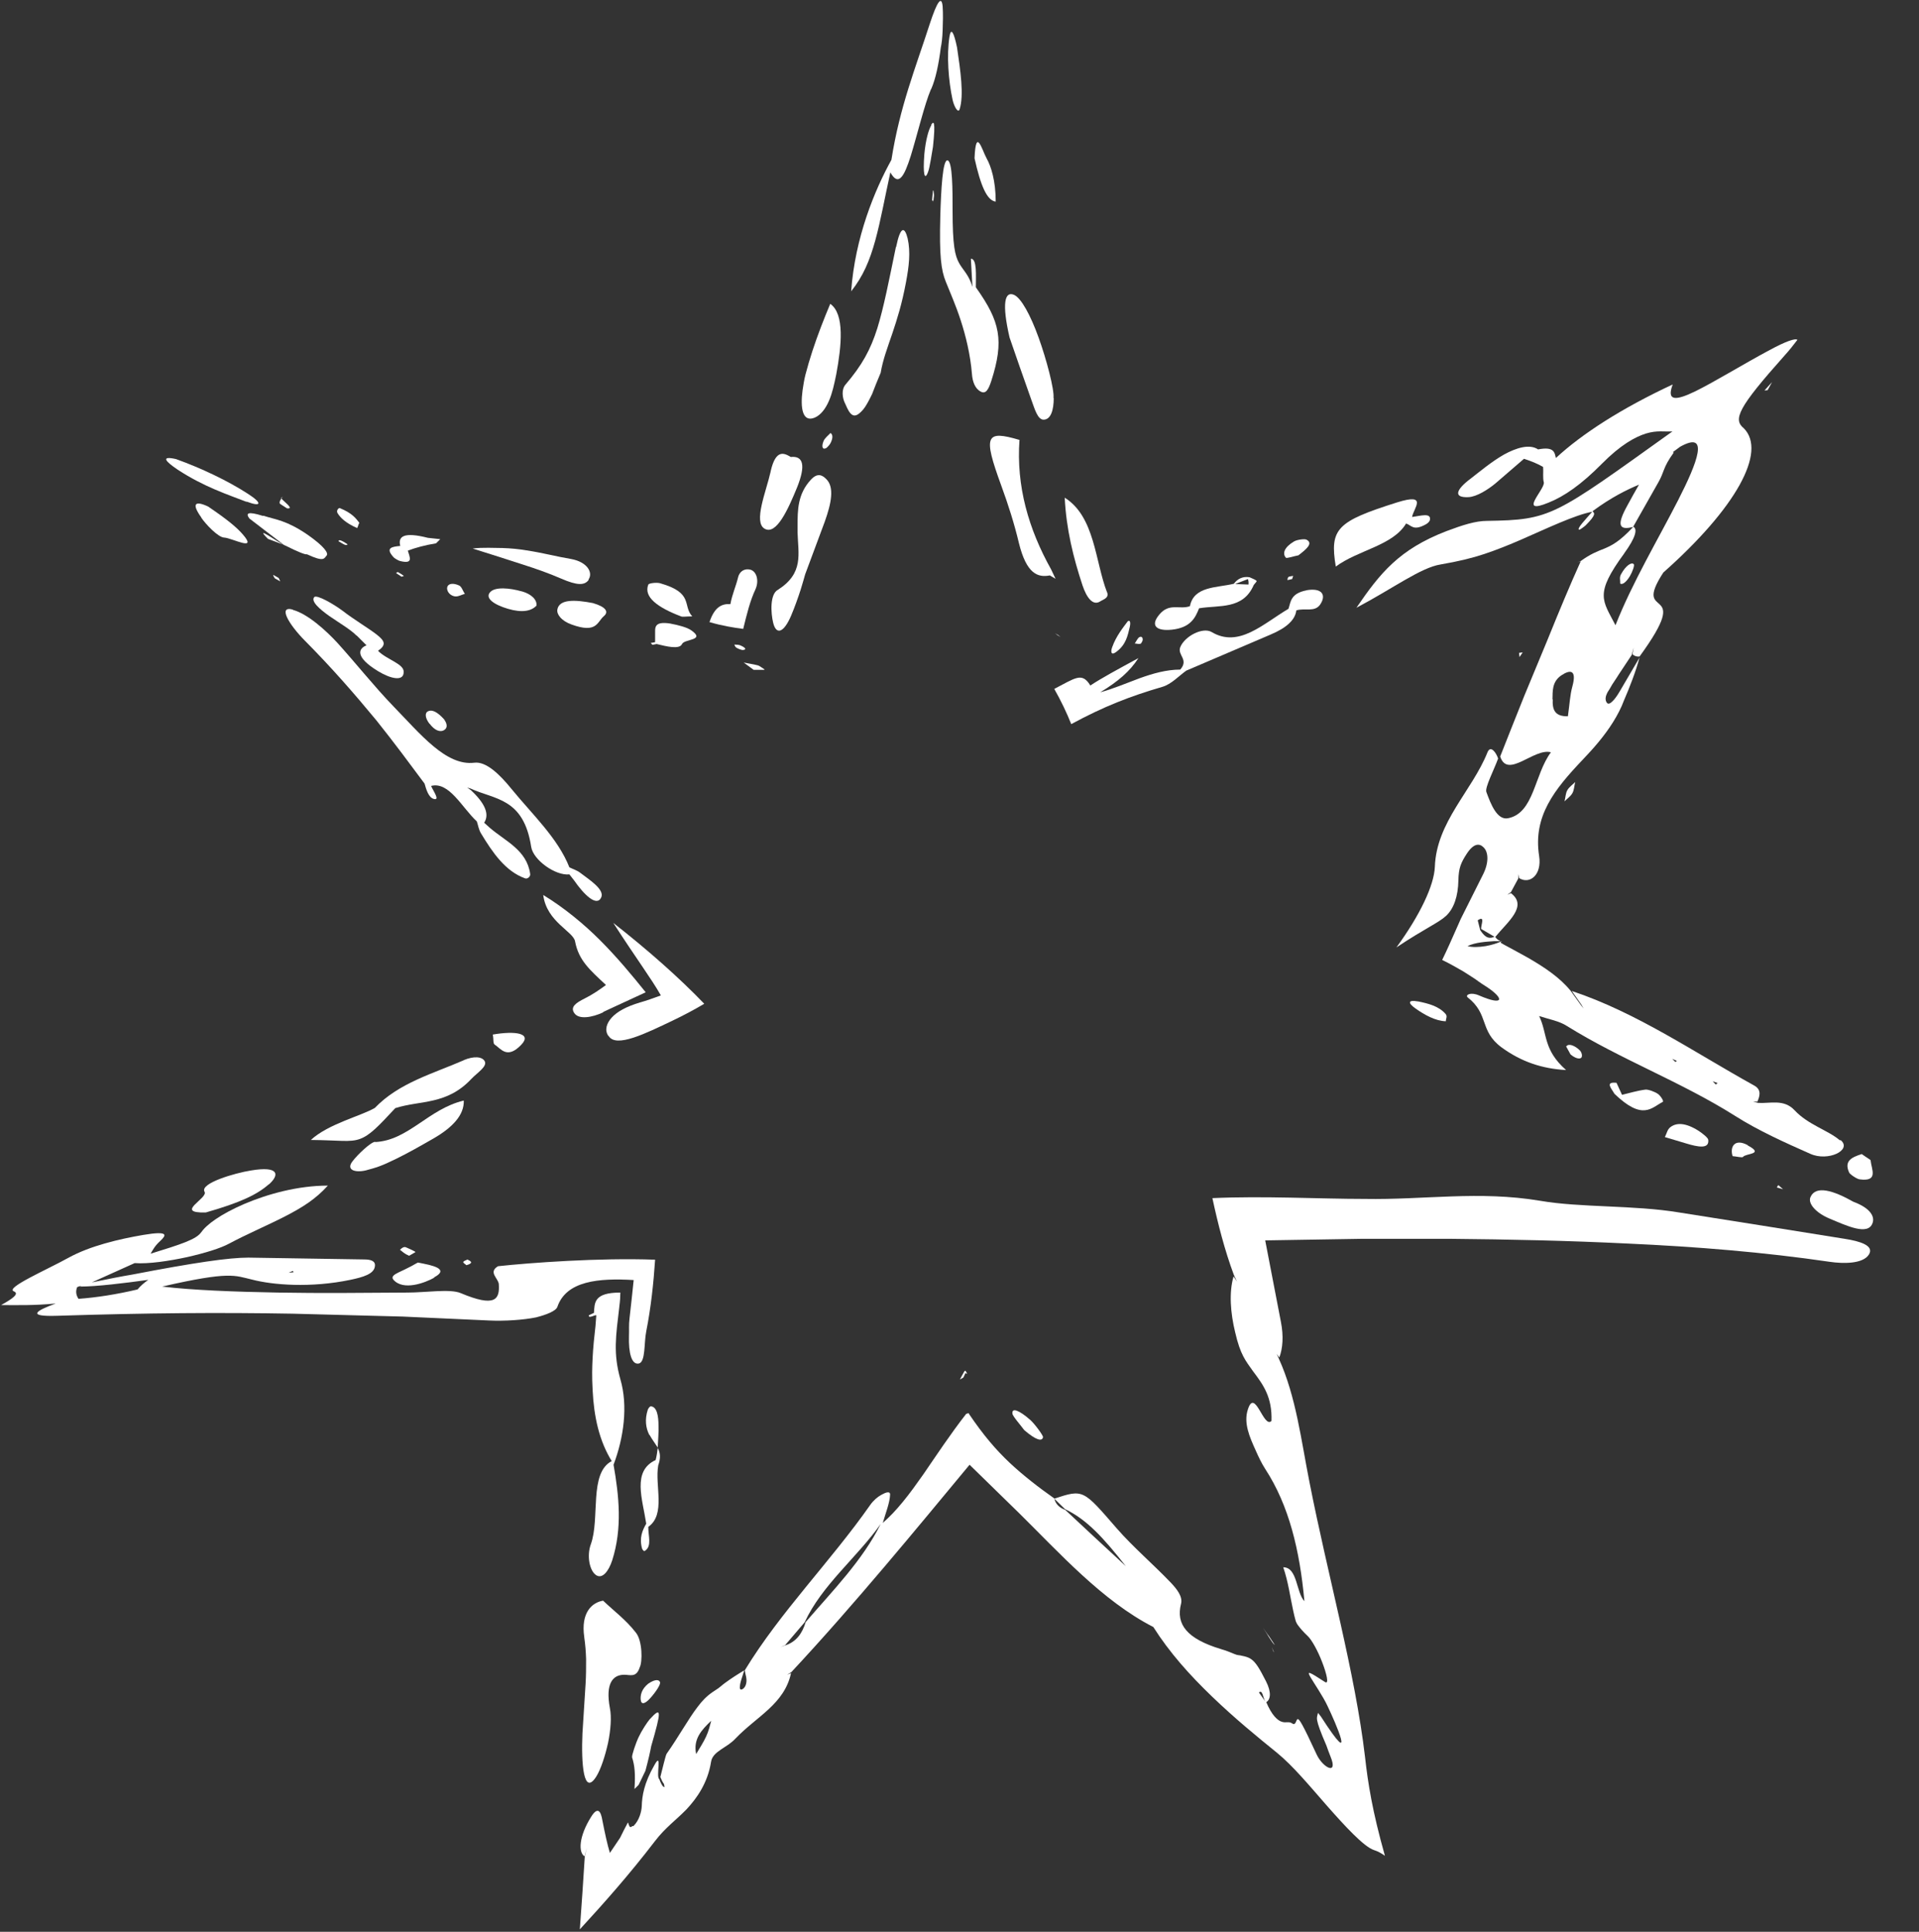 <svg width="299" height="301" viewBox="0 0 299 301" fill="none" xmlns="http://www.w3.org/2000/svg">
<rect x="0" y="0" width="299" height="301" fill="#333333" stroke="none"/>
<g clip-path="url(#clip0_2_4642)">
<path d="M98.489 273.837C98.897 275.097 99.019 276.479 98.856 278.755L99.507 278.105C99.833 277.414 100.2 276.682 100.566 275.91C101.014 274.243 101.3 272.983 101.462 272.089C103.051 266.601 103.132 265.788 101.218 267.902C100.811 268.39 99.956 269.691 99.507 270.666C99.059 271.601 98.408 273.552 98.489 273.796V273.837Z" fill="white"/>
<path d="M99.833 264.853C99.915 265.707 100.566 265.463 101.381 264.528C102.277 263.512 102.929 262.455 102.847 262.13C102.725 261.723 102.155 261.561 101.014 262.333C99.956 263.187 99.752 264.122 99.833 264.894V264.853Z" fill="white"/>
<path d="M100.689 237.416C100.078 238.472 99.589 239.611 100.037 241.277C100.118 241.521 100.363 241.765 100.485 241.643C101.625 240.911 100.974 239.245 101.014 237.903C103.784 235.952 101.992 231.481 102.562 228.31C102.929 227.294 102.929 226.4 102.481 225.627C102.399 226.278 102.318 226.888 102.155 227.497C98.449 229.205 100.118 233.595 100.689 237.416Z" fill="white"/>
<path d="M101.218 223.595C101.625 224.327 102.073 224.896 102.481 225.546C102.521 224.408 102.644 223.311 102.603 222.172C102.603 220.628 102.358 219.205 101.422 219.124C101.259 219.124 101.055 219.368 100.933 219.652C100.444 221.156 100.607 222.498 101.177 223.595H101.218Z" fill="white"/>
<path d="M162.514 223.92C162.554 223.676 161.21 221.847 160.518 221.237C158.807 219.733 157.626 219.286 157.748 220.262C157.748 220.628 159.052 222.091 159.581 222.823C161.414 224.408 162.391 224.652 162.514 223.92Z" fill="white"/>
<path d="M197.743 254.976C197.54 254.732 197.336 254.407 197.051 254C196.236 252.821 197.051 253.96 197.743 255.138L198.232 255.87C198.232 255.87 199.332 257.293 197.743 254.976Z" fill="white"/>
<path d="M72.871 196.239C72.627 196.361 72.22 196.482 72.179 196.645C72.179 196.808 72.505 196.97 72.668 197.133C73.564 196.889 73.645 196.604 72.871 196.279V196.239Z" fill="white"/>
<path d="M64.726 195.06C64.278 194.775 63.545 194.491 63.3 194.369C63.056 194.247 62.771 194.287 62.323 194.735C62.771 195.06 62.975 195.344 63.748 195.669L64.726 195.1V195.06Z" fill="white"/>
<path d="M102.481 225.628L102.521 225.587L102.481 225.546V225.587V225.628Z" fill="white"/>
<path d="M150.703 214.043C150.703 214.043 150.54 213.758 150.417 213.555C150.336 213.636 150.295 213.636 150.255 213.677C150.01 214.124 149.766 214.53 149.562 214.937L150.092 214.652C150.214 214.408 150.336 214.165 150.417 213.961C150.54 214.002 150.621 214.043 150.703 214.043Z" fill="white"/>
<path d="M198.151 256.642L198.395 257.293L198.517 257.455L198.151 256.642Z" fill="white"/>
<path d="M98.53 284.527C98.041 285.015 98.001 284.243 97.838 283.958C97.39 284.812 96.982 285.584 96.616 286.356L95.028 288.714C94.62 287.373 94.254 285.665 93.846 283.592C93.643 282.373 93.195 281.316 92.095 283.105C90.181 286.153 90.099 288.633 91.077 289.243L91.443 287.901L91.118 289.243C90.873 293.063 90.629 296.844 90.344 300.624C93.969 296.681 97.96 292.21 102.073 286.844C103.662 284.771 105.25 283.674 106.961 281.926C108.59 280.178 110.26 277.82 110.789 274.528C111.034 272.861 113.233 272.373 114.577 270.91C117.917 267.414 122.193 265.544 123.252 260.707L122.641 260.951L123.293 260.545C133.149 249.976 143.005 237.944 151.069 228.229L158.726 235.708C165.039 241.928 171.759 249.448 179.701 253.512C182.226 257.496 185.321 260.951 188.824 264.325C192.367 267.739 195.951 270.666 198.965 273.105C201.45 275.137 203.975 278.186 206.785 281.397C209.514 284.487 212.487 287.739 214.075 288.267C214.605 288.43 215.175 288.714 215.786 289.161C213.831 282.251 213.138 277.82 212.69 273.796C211.143 260.585 206.907 245.627 204.015 230.871C202.753 224.53 201.938 217.579 199.25 211.685L198.924 210.953L199.332 211.522C199.861 210.1 200.024 208.23 199.576 205.954C198.761 201.726 197.947 197.458 197.132 193.271L212.161 193.027H226.008C235.172 193.109 244.336 193.312 253.5 193.759C264.293 194.247 274.8 195.1 285.064 196.604C287.263 196.93 290.236 196.93 291.173 195.507C292.11 194.084 289.788 193.393 287.426 193.027C278.833 191.645 270.198 190.263 261.645 188.922C254.559 187.743 246.25 188.19 239.937 187.093C230.448 185.507 221.895 186.971 212.65 186.808C205.563 186.808 196.888 186.32 188.905 186.686C189.761 190.67 190.82 194.816 192.245 198.637L192.734 199.694L192.204 198.881C191.471 201.36 191.716 204.572 192.449 207.58C193.263 211.116 194.078 212.01 195.218 213.636C196.847 215.791 198.232 217.701 198.11 221.4C196.888 222.66 195.544 216.197 194.444 219.571C193.711 221.725 194.729 223.961 195.666 226.034C196.114 227.05 196.603 228.066 197.132 228.879C200.839 234.57 202.508 241.521 203.242 249.488C201.938 248.147 202.183 244.204 199.943 244.204C200.716 246.44 201.002 248.716 201.49 250.952C201.612 251.521 201.735 252.049 201.898 252.618C201.979 252.821 202.101 253.065 202.264 253.269C202.59 253.716 203.038 254.244 203.771 254.935C204.341 255.464 205.319 257.171 206.011 259C206.703 260.789 207.111 262.496 206.459 262.089C203.893 260.423 203.608 260.301 204.178 261.317C204.748 262.293 206.174 264.366 206.826 265.788C208.047 268.308 211.55 276.357 205.807 267.455L205.359 266.886C205.196 267.739 204.748 267.536 206.663 271.967C206.866 272.536 207.07 273.105 207.314 273.715C208.536 276.682 206.133 275.463 205.156 273.39C202.956 268.634 202.427 267.78 202.183 267.861C201.938 267.943 201.898 268.918 201.368 268.552C200.798 268.146 200.391 268.512 199.698 268.268C199.047 268.065 198.151 267.252 197.295 265.219C197.947 264.853 198.151 263.715 197.255 261.967C196.277 260.057 195.707 259.041 194.933 258.512C194.526 258.228 194.078 258.106 193.467 257.984C193.1 257.862 192.937 257.984 192.286 257.699C191.634 257.415 190.982 257.171 190.29 256.968C184.873 255.342 183.203 253.065 184.018 249.895C184.303 248.797 183.407 247.618 182.348 246.521C179.619 243.675 176.565 241.074 174.04 238.188C168.745 232.091 168.826 232.009 164.265 233.513L165.935 235.139C169.356 236.765 171.922 239.611 175.424 244.041C171.474 240.383 168.704 237.822 165.975 235.261C165.079 234.936 164.469 234.367 164.265 233.473C161.943 231.847 159.418 229.896 157.341 227.944C155.183 225.912 153.228 223.636 150.947 220.262V220.181L150.54 220.303C148.096 223.432 145.897 226.766 143.86 229.733C142.801 231.237 141.783 232.66 140.683 234.001C139.502 235.424 138.729 236.237 137.547 237.294C137.995 235.749 138.647 234.123 138.688 232.863C138.688 232.294 137.995 232.538 137.344 232.904C136.733 233.229 136.081 233.798 135.592 234.489C129.443 243.269 121.582 251.155 116.043 260.26C116.125 260.951 116.45 261.561 116.247 262.374C116.084 263.146 115.269 263.593 115.269 262.943C115.269 262.171 115.717 261.154 115.962 260.26C114.943 260.87 113.925 261.52 112.988 262.211C112.581 262.496 111.97 263.065 111.726 263.187L110.993 263.675C110.056 264.325 109.364 265.057 108.671 265.992C107.287 267.78 105.78 270.544 103.865 273.268C103.703 273.512 103.214 275.625 102.888 276.885C103.051 277.292 103.214 277.658 103.458 277.983L103.54 278.471L103.295 278.349C103.051 278.024 102.888 277.658 102.725 277.211C102.155 276.926 103.214 272.78 101.992 274.975C100.322 277.861 100.037 279.893 99.996 281.397C99.956 282.292 99.589 283.674 98.693 284.527H98.53ZM197.132 265.097L196.155 263.715C196.725 263.227 196.766 264.488 197.132 265.097ZM122.315 256.358L125.37 252.781C128.058 246.968 133.515 242.7 137.222 237.456C134.411 243.106 129.768 247.822 125.533 252.74C125.003 254.529 124.026 255.87 122.274 256.398L121.623 256.642L122.274 256.358H122.315ZM110.83 268.065C110.626 268.837 110.423 269.731 110.015 270.585C109.608 271.479 109.038 272.333 108.468 273.308C107.979 270.991 109.282 269.569 110.83 268.105V268.065Z" fill="white"/>
<path d="M286.652 177.662C284.779 176.077 281.724 175.264 279.606 172.988C277.937 171.199 275.778 171.971 273.945 171.849L273.131 171.646H273.823C274.108 170.955 274.597 169.817 273.294 169.126C263.967 163.964 255.047 157.785 244.906 154.411L246.413 156.566L246.739 157.135L246.291 156.566L244.743 154.411C243.033 152.297 240.63 150.712 238.105 149.249C236.842 148.558 235.539 147.826 234.235 147.135L233.828 146.891V146.851C233.828 146.851 233.828 146.769 233.91 146.729C234.317 146.403 233.502 147.054 231.466 147.42C230.448 147.582 229.389 147.623 228.656 147.42C229.878 146.81 231.67 146.729 232.769 146.647C233.054 146.647 233.299 146.647 233.747 146.647C233.828 146.566 233.462 146.647 232.973 145.997C234.887 143.639 238.105 141.2 235.417 139.168L234.846 139.412L235.417 139.005L236.557 136.892V136.201L236.679 136.81C238.349 137.867 240.263 136.323 239.815 133.396C238.838 127.177 242.177 123.03 246.617 118.356C248.327 116.567 249.997 114.657 251.341 112.502C251.993 111.446 252.604 110.307 253.052 109.088C253.866 107.218 254.885 104.617 255.455 102.462C254.437 104.21 253.378 105.999 252.359 107.747C252.034 108.275 251.911 108.478 251.748 108.682C251.586 108.925 251.382 109.129 251.219 109.291C250.893 109.616 250.567 109.779 250.364 109.495C250.038 109.047 250.16 108.478 250.445 107.909C250.69 107.543 250.934 107.137 251.178 106.69C251.504 106.161 251.871 105.674 252.156 105.186C252.848 104.129 253.541 103.113 254.233 102.056L254.559 100.877L254.355 101.934C254.64 102.218 255.007 102.34 255.455 102.3C264.13 90.39 254.07 97.056 259.161 89.211C270.483 79.171 275.33 70.391 271.705 66.732C269.995 65.35 270.768 63.562 278.059 55.391C278.792 54.578 279.443 53.765 280.054 52.952C279.729 52.668 278.222 53.196 275.737 54.538C271.705 56.692 267.144 59.497 264.17 60.96C261.157 62.423 259.609 62.586 260.627 59.903C252.604 63.643 246.454 67.626 242.422 71.366C242.218 70.513 242.177 69.537 239.652 70.025C238.308 69.13 236.231 69.781 234.317 70.838C232.403 71.935 230.611 73.439 229.144 74.577C226.904 76.244 226.334 77.585 228.819 77.463C230.122 77.382 231.833 76.285 232.973 75.35C234.521 74.008 235.946 72.789 237.453 71.488C238.593 71.854 239.571 72.26 240.426 72.748C240.508 73.561 240.345 74.455 240.548 75.187C240.67 76.325 236.435 80.309 241.281 78.317C243.725 77.341 246.372 75.512 249.59 72.26C252.482 69.334 254.762 68.074 256.473 67.545C258.224 67.017 259.324 67.301 260.586 67.22C242.014 80.512 241.729 81 231.67 81.162C229.918 81.162 227.882 81.813 225.398 82.748C217.985 85.593 215.012 89.333 211.346 94.698C217.048 91.69 221.365 88.439 224.461 87.951C227.271 87.463 229.307 86.975 231.262 86.325C233.217 85.674 235.131 84.902 237.086 84.049C240.915 82.382 245.395 80.228 248.083 79.74C247.065 80.918 245.517 82.504 246.087 82.544C246.169 82.544 246.902 82.016 247.065 81.853C248.816 80.106 248.409 79.943 248.124 79.658C251.097 77.463 253.459 76.325 255.373 75.512C254.762 76.569 254.151 77.667 253.581 78.724C251.911 81.731 252.156 82.707 254.477 82.097C252.319 84.414 251.138 84.983 249.997 85.471C248.857 85.918 247.798 86.325 246.291 87.422L245.761 87.626L246.291 87.463C244.621 91.162 242.992 95.064 241.118 99.698C239.897 102.625 238.716 105.511 237.494 108.438C236.231 111.608 234.969 114.738 233.747 117.868C234.887 121.445 239.041 116.486 241.648 117.218C239.041 120.714 239.041 126.73 234.928 127.502C233.258 127.786 232.281 125.307 231.588 123.396C231.344 122.705 232.769 119.982 233.421 118.193C233.136 117.299 232.24 115.998 231.751 117.258C229.348 123.234 223.809 128.071 223.565 135.062C223.443 137.949 221.284 142.542 217.578 147.623C222.017 144.656 224.135 143.802 225.316 142.704C226.538 141.566 227.19 139.615 227.23 137.176C227.271 135.225 227.638 134.412 228.534 133.03C229.592 131.404 230.489 131.363 231.14 132.014C231.955 132.786 231.995 134.493 231.018 136.363L228.737 140.916L227.597 143.192L226.986 144.574C226.212 146.322 225.479 147.989 224.705 149.574C225.886 150.143 226.945 150.753 228.004 151.363L229.592 152.379C230.163 152.745 230.448 153.029 231.629 153.761C234.398 155.59 234.398 156.809 230.448 155.102C229.144 154.533 228.289 155.021 228.656 155.387C232.077 158.07 230.448 160.59 233.95 163.191C237.005 165.427 240.263 166.524 244.01 166.728C240.385 163.516 241.159 161.118 239.815 158.313C241.281 158.801 242.951 159.086 244.132 159.858C252.563 165.102 261.93 168.557 270.361 173.882C273.945 176.158 278.099 178.028 282.05 179.776C284.82 181.036 288.607 179.207 286.815 177.662H286.652ZM253.052 86.243C254.885 83.723 255.17 82.422 254.477 82.057L258.346 75.228C259.365 73.48 259.039 72.911 260.79 70.513C260.749 70.513 260.668 70.513 260.668 70.431C261.034 70.187 261.36 69.903 261.768 69.618C266.411 67.017 264.496 72.016 261.482 77.91C258.346 84.049 254.355 90.715 251.708 97.422C249.712 93.52 248.368 92.625 253.092 86.203L253.052 86.243ZM241.892 108.966C241.933 107.787 241.77 106.243 243.277 105.226C244.621 104.332 245.721 104.291 244.988 106.974C244.621 108.316 244.58 109.576 244.295 111.608C242.259 111.649 241.852 110.592 241.933 108.966H241.892ZM230.611 144.859L230.244 143.395C231.466 142.582 230.733 144.127 230.774 144.737L232.851 145.956C231.751 146.485 231.14 145.672 230.611 144.899V144.859ZM261.034 165.468L260.546 164.98L261.279 165.305L261.034 165.468ZM267.347 169.004L266.859 168.476L267.632 168.76L267.347 168.963V169.004Z" fill="white"/>
<path d="M45.624 94.983C43.262 94.332 44.973 97.259 47.457 99.779C51.734 104.088 55.196 108.072 58.657 112.259L60.734 114.901L62.567 117.299L66.151 122.096C66.396 122.949 66.762 124.291 67.618 124.494C68.595 124.738 67.495 123.234 67.169 122.461C69.98 121.73 71.975 125.835 74.297 127.99C74.501 128.599 74.582 129.25 74.949 129.859C76.741 132.827 78.736 135.753 81.791 136.851C82.198 137.014 82.687 136.566 82.605 136.16C82.076 132.42 78.736 131.079 76.293 128.965L75.437 128.193C76.293 126.892 75.6 125.185 73.36 123.112L72.79 122.705L73.32 122.868C77.107 124.616 81.587 124.291 82.768 131.973C83.094 134.006 86.556 136.485 88.715 136.241L89.448 137.176C90.995 139.412 92.991 141.363 93.683 139.818C94.213 138.599 91.851 137.095 90.466 136.038C89.896 135.591 89.285 135.428 88.715 135.144C86.923 130.591 82.931 126.892 79.714 122.949C77.84 120.632 75.722 118.6 73.89 118.844C69.491 119.372 65.5 114.372 61.305 110.064C58.25 106.893 55.562 103.478 52.589 100.186C50.756 98.194 47.905 95.633 45.624 95.024V94.983Z" fill="white"/>
<path d="M91.036 255.138C91.199 256.277 91.281 257.293 91.321 258.512C91.321 259.813 91.321 261.073 91.24 262.374C91.077 264.935 90.914 267.496 90.751 270.097C90.547 274.772 90.914 279.975 92.91 276.804C93.602 275.707 94.294 273.593 94.742 271.56C95.15 269.528 95.312 267.577 95.027 266.154C94.294 262.252 95.516 260.951 97.267 260.951C98.204 260.951 99.141 261.439 99.67 259.813C100.118 259 100.118 255.626 99.059 254.366C97.512 252.374 95.72 251.074 93.969 249.407C92.258 249.691 90.466 251.236 91.036 255.098V255.138Z" fill="white"/>
<path d="M152.047 44.741C152.047 42.953 152.25 40.311 151.273 40.311L151.517 44.701C150.947 42.79 150.051 42.099 149.44 41.002C148.788 39.823 148.422 38.278 148.422 32.75C148.422 29.62 148.422 25.189 147.648 24.986C146.874 24.823 146.63 29.539 146.508 33.644C146.345 39.904 146.63 42.059 147.363 43.888C148.055 45.636 148.91 47.505 149.684 49.904C150.458 52.261 151.191 55.229 151.436 58.237C151.517 59.456 151.924 60.554 152.78 61.001C153.635 61.489 154.042 60.594 154.449 59.375C156.486 53.034 155.834 50.107 152.087 44.823L152.047 44.741Z" fill="white"/>
<path d="M31.37 191.97C30.637 193.109 28.193 193.881 23.468 195.344C23.794 194.775 24.12 194.125 24.975 193.352C25.871 192.499 26.442 191.727 22.328 192.418C18.54 193.068 14.02 194.125 10.639 195.995C7.259 197.864 0.864 200.629 2.127 201.198C3.105 201.563 1.923 202.376 0.172 203.352C2.901 203.352 5.141 203.433 8.684 203.108C5.67 204.206 4.001 205.181 8.929 205.019C22.898 204.572 34.261 204.49 45.665 204.693L62.771 205.141L76.17 205.75C78.573 205.872 81.587 205.669 83.542 205.263C85.13 204.856 86.597 204.287 86.841 203.637C88.226 199.572 93.276 199.125 98.734 199.45C98.53 201.36 98.326 203.393 98.082 205.466C97.96 206.401 98.041 207.295 98.001 208.189C97.919 210.791 98.408 212.701 99.548 212.457C100.607 212.173 100.322 209.287 100.689 207.458C101.422 203.759 101.829 199.938 102.073 196.279C93.358 195.954 82.483 196.767 77.596 197.295C76.048 198.23 77.596 199.125 77.718 200.06C77.881 202.458 77.189 203.759 71.772 201.482C70.143 200.791 66.314 201.401 63.504 201.401C56.906 201.442 49.982 201.523 43.262 201.401C36.583 201.279 30.066 201.035 25.261 200.466C35.891 198.027 36.583 198.759 39.23 199.368C42.488 200.222 48.394 200.71 54.625 199.409C56.54 199.003 58.291 198.515 58.413 197.295C58.535 196.442 57.721 196.239 56.703 196.239L38.701 195.954C35.687 195.954 30.311 196.726 20.617 198.596C18.907 198.881 16.83 199.287 14.305 199.816L20.984 196.808C23.143 196.97 26.36 196.482 29.17 195.873C32.021 195.222 34.384 194.491 35.728 193.759C38.293 192.377 41.715 190.914 44.403 189.532C47.172 188.109 49.209 186.808 51.082 184.735C46.358 184.735 41.633 186.076 38.09 187.58C34.506 189.125 32.144 190.792 31.329 192.052L31.37 191.97ZM45.624 198.027L45.747 198.23L44.973 198.312L45.624 198.027ZM23.183 199.368C22.45 199.856 21.88 200.385 21.432 200.913C18.174 201.685 15.038 202.173 12.228 202.376C11.82 201.767 11.78 201.157 12.024 200.547L12.716 200.303L12.431 200.466C15.079 200.466 19.314 199.938 23.183 199.409V199.368Z" fill="white"/>
<path d="M94.009 157.663C96.209 156.647 98.408 155.631 100.607 154.614C98.489 151.972 96.086 149.086 93.48 146.485C92.136 145.143 90.914 144.046 89.407 142.826C87.9 141.607 86.312 140.469 84.642 139.453C85.171 143.68 89.407 145.143 89.611 146.729C90.181 149.655 91.891 151.119 94.416 153.476C93.48 154.167 92.38 154.94 91.077 155.59C89.774 156.24 88.796 156.891 89.489 157.866C90.181 158.883 92.217 158.557 93.969 157.744L94.009 157.663Z" fill="white"/>
<path d="M139.584 38.522C138.525 43.644 137.71 47.871 136.692 51.164C135.633 54.497 134.33 56.895 131.723 59.944C131.072 60.716 131.275 62.017 131.601 62.708C132.131 63.846 132.66 65.431 133.882 64.415C134.33 64.049 134.696 63.602 135.022 63.033C135.389 62.423 135.674 61.814 135.878 61.407C136.244 60.432 136.692 59.334 137.222 58.074C137.547 56.082 138.321 54.05 139.054 51.895C139.787 49.7 140.521 47.424 141.172 43.928C141.62 41.53 141.905 39.294 141.417 37.14C140.969 35.351 140.317 35.108 139.625 38.481L139.584 38.522Z" fill="white"/>
<path d="M96.494 203.596C96.616 202.702 96.656 201.97 96.656 201.401C92.462 201.401 92.665 203.027 92.543 204.572C92.258 204.693 91.973 204.815 91.769 204.937C91.688 204.978 91.769 205.181 91.891 205.181C92.136 205.181 92.462 205.019 92.747 204.937H92.91L92.787 206.563C92.584 208.311 92.421 209.937 92.339 211.522C92.258 213.148 92.217 214.327 92.339 216.644C92.543 220.75 93.358 224.489 95.312 227.66C91.728 229.53 93.52 236.603 92.054 240.627C91.403 242.415 91.851 244.732 92.869 245.423C93.846 246.074 94.824 244.854 95.394 243.106C96.982 238.107 96.453 233.107 95.598 228.229C97.186 224.002 97.878 219.083 96.656 214.896C95.516 210.831 95.964 208.149 96.494 203.637V203.596Z" fill="white"/>
<path d="M124.27 81.975V82.992C124.352 86.284 125.288 89.292 121.215 91.894C119.953 92.544 120.075 95.471 120.482 97.097C120.971 98.966 122.112 98.601 123.252 95.959C123.822 94.617 124.352 93.113 124.759 91.853C125.085 90.796 125.329 89.942 125.451 89.495C126.836 85.796 127.651 83.561 128.506 81.284C129.524 78.439 130.053 75.878 128.709 74.618C128.099 74.008 127.365 73.642 126.347 74.74C124.27 76.976 124.27 79.496 124.27 81.935V81.975Z" fill="white"/>
<path d="M94.824 161.403C95.964 163.354 100.648 160.996 104.761 159.045C106.553 158.191 108.223 157.297 109.73 156.403C105.861 152.379 101.055 148.111 95.557 143.802C99.059 149.249 101.503 152.501 102.969 155.102C101.748 155.549 100.729 155.915 99.711 156.2C97.553 156.85 96.168 157.622 95.312 158.557C94.498 159.452 94.172 160.508 94.783 161.403H94.824Z" fill="white"/>
<path d="M158.889 68.561C153.553 66.976 153.146 67.83 155.997 75.634C157.097 78.642 158.034 81.569 158.767 84.658C159.948 89.414 161.699 90.024 163.573 89.658L164.469 90.186L163.776 88.723C160.274 82.463 158.319 75.756 158.848 68.521L158.889 68.561Z" fill="white"/>
<path d="M219.085 81.569C219.94 81.853 220.184 82.788 222.18 81.691C222.465 81.528 222.75 81.244 222.791 81.04C223.035 79.821 221.325 80.39 220.021 80.553C220.184 79.293 222.628 76.732 217.7 78.276C208.292 81.244 207.151 82.382 208.129 88.276C211.672 85.674 217.008 85.024 219.085 81.569Z" fill="white"/>
<path d="M58.454 177.906C57.761 177.947 55.684 179.938 54.951 180.914C53.852 182.296 55.318 182.743 56.947 182.377C58.617 181.93 59.35 181.727 61.671 180.589C63.667 179.613 65.581 178.516 67.495 177.418C70.469 175.711 72.342 173.76 72.261 171.484C66.762 172.784 63.626 177.703 58.454 177.947V177.906Z" fill="white"/>
<path d="M145.082 13.889C145.774 12.344 146.263 9.987 146.589 7.385C146.711 6.857 146.833 5.922 146.874 4.702C146.915 3.442 146.955 2.223 146.874 1.003C146.711 -0.745 146.019 0.19 144.838 3.808C142.679 10.515 140.195 16.612 138.891 24.905C136.285 29.62 133.23 36.977 132.619 45.392C134.493 43.034 135.511 40.595 136.366 37.506C137.222 34.416 137.873 30.718 138.728 26.856C139.991 29.132 140.887 27.506 141.905 24.295C142.883 21.124 144.064 16.206 145.041 13.93L145.082 13.889Z" fill="white"/>
<path d="M130.298 58.318C131.112 53.928 131.642 48.928 129.361 47.343C128.384 49.66 127.406 52.18 126.592 54.66C126.184 55.92 125.818 57.139 125.492 58.399C125.288 59.212 125.166 60.025 125.044 60.838C124.677 63.602 125.044 65.879 126.958 65.066C127.895 64.659 128.628 63.684 129.157 62.464C129.687 61.245 129.972 59.903 130.298 58.318Z" fill="white"/>
<path d="M164.143 62.017C164.306 60.757 163.043 55.96 161.821 52.587C160.559 49.091 159.133 46.489 158.034 45.961C156.527 45.27 156.079 47.302 157.3 52.587C158.196 55.188 159.418 58.724 160.681 62.261C161.21 63.684 161.658 65.431 162.636 65.391C163.735 65.35 164.183 63.887 164.183 62.017H164.143Z" fill="white"/>
<path d="M172.492 92.3C170.618 87.504 170.618 80.512 165.894 77.545C166.138 82.463 167.238 86.894 168.663 91.203C169.315 93.154 170.293 94.414 171.392 93.723C171.881 93.398 172.858 93.194 172.492 92.26V92.3Z" fill="white"/>
<path d="M72.301 165.183C67.455 167.297 62.16 168.719 58.413 172.622C56.295 173.882 51.163 175.101 48.435 177.622C52.915 177.662 54.544 178.028 56.092 177.459C57.639 176.89 58.943 175.508 61.59 172.662C65.54 171.402 69.613 172.215 73.482 168.069C74.378 167.134 75.967 166.159 75.519 165.346C75.112 164.614 73.808 164.533 72.26 165.183H72.301Z" fill="white"/>
<path d="M116.695 88.723C115.799 88.601 115.147 89.211 114.984 90.024C114.658 91.365 114.088 92.585 113.803 94.129C112.418 94.048 111.319 94.617 110.545 96.934C112.5 97.503 114.251 97.788 115.799 97.991C116.369 95.674 116.858 93.642 117.713 91.812C118.324 90.43 117.876 88.845 116.695 88.723Z" fill="white"/>
<path d="M120.075 73.48C119.383 76.569 117.346 81.366 119.138 82.382C120.971 83.439 122.804 79.333 124.189 75.959C125.573 72.504 125.166 71 123.211 71.204C122.234 70.634 120.89 69.862 120.075 73.439V73.48Z" fill="white"/>
<path d="M91.688 90.308C92.462 89.211 91.484 87.544 88.959 87.097C86.76 86.731 84.479 86.121 82.035 85.756C80.813 85.552 79.591 85.43 78.288 85.39C77.189 85.39 75.112 85.268 73.645 85.471C76.496 86.365 79.062 87.178 81.424 87.951C83.583 88.642 85.538 89.333 87.411 90.146C89.936 91.243 91.077 91.243 91.728 90.349L91.688 90.308Z" fill="white"/>
<path d="M40.981 80.39C38.538 79.618 38.253 79.984 38.864 80.797C40.737 82.219 42.448 83.561 44.281 84.943H44.321C46.52 86.04 47.579 86.447 47.824 86.365C50.553 87.626 50.471 87.016 50.919 86.528C51.163 86.162 50.553 85.146 47.864 83.276C44.566 81.04 43.018 81 41.022 80.349L40.981 80.39Z" fill="white"/>
<path d="M41.918 184.532C43.588 183.028 43.466 181.646 39.108 182.377C36.542 182.784 31.166 184.369 31.858 185.67C32.551 186.686 27.012 189.044 32.062 188.922C37.479 187.377 40.086 186.117 41.877 184.532H41.918Z" fill="white"/>
<path d="M288.852 187.296C285.634 185.467 282.905 184.654 282.091 186.524C281.643 187.54 282.987 189.003 285.023 189.857C287.752 190.995 291.132 192.621 291.784 190.507C292.11 189.491 291.336 188.231 288.892 187.296H288.852Z" fill="white"/>
<path d="M92.38 93.967C89.611 93.438 87.126 93.316 86.841 94.983C86.719 95.715 87.452 96.731 89.04 97.3C93.032 98.763 93.032 96.893 94.091 95.999C94.865 95.349 94.457 94.576 92.38 93.967Z" fill="white"/>
<path d="M55.562 99.007L57.11 100.552C55.847 101.04 55.236 102.34 58.902 104.576C60.898 105.795 62.893 106.202 62.893 104.739C63.015 103.438 60.246 102.787 58.902 101.405C60.246 100.47 59.961 99.861 58.657 98.845C57.395 97.869 55.073 96.487 53.404 95.186C51.937 94.089 49.371 92.625 48.964 93.032C48.394 93.682 49.779 94.902 51.326 95.999C52.915 97.097 54.666 98.113 55.562 99.048V99.007Z" fill="white"/>
<path d="M107.857 96.04C106.309 94.332 108.142 92.381 102.847 90.877C102.277 90.715 101.096 90.877 101.014 91.081C100.241 93.032 102.481 94.658 106.105 96.04C106.391 96.162 106.798 96.04 107.897 96.04H107.857Z" fill="white"/>
<path d="M81.261 92.138C79.388 91.609 77.148 91.406 76.374 92.26C75.519 93.194 76.944 94.211 79.144 94.861C81.343 95.511 82.768 95.227 83.583 94.373C83.705 93.52 82.891 92.585 81.302 92.138H81.261Z" fill="white"/>
<path d="M38.416 78.154C40.778 79.049 40.9 78.398 38.619 76.935C35.483 74.903 31.37 72.951 27.419 71.529C25.016 71 25.709 71.854 27.704 73.195C31.818 75.878 35.483 77.057 38.416 78.195V78.154Z" fill="white"/>
<path d="M67.618 199.043C70.143 197.702 67.332 197.133 65.092 196.726L64.074 197.295C63.382 197.661 62.771 197.946 62.078 198.271C61.427 198.596 60.897 198.921 61.305 199.409C62.852 201.157 66.192 199.897 67.658 199.084L67.618 199.043Z" fill="white"/>
<path d="M173.877 101.609C175.465 100.47 175.709 99.007 176.035 97.666C176.198 96.893 176.035 96.568 175.709 96.812C175.017 97.747 173.917 99.088 173.307 100.796C173.021 101.527 173.103 102.178 173.877 101.609Z" fill="white"/>
<path d="M31.37 80.675C32.062 81.691 34.017 83.764 34.954 83.764C36.176 83.845 40.248 86.04 37.805 83.236C36.909 82.219 35.605 81.081 32.429 78.927C30.352 77.951 29.822 78.48 31.37 80.634V80.675Z" fill="white"/>
<path d="M182.592 98.113C185.566 97.788 186.258 96.202 186.828 94.78C189.964 94.251 193.67 95.024 195.34 91.162C195.503 90.918 195.87 90.593 195.788 90.512C195.544 90.268 195.096 90.146 194.689 89.942C193.67 89.78 192.856 90.146 192.245 90.959C189.516 91.609 186.014 91.325 185.403 94.454C183.774 95.024 182.185 93.885 180.637 95.755C179.131 97.544 180.271 98.357 182.592 98.113ZM194.444 90.227C194.526 90.471 194.566 90.796 194.526 91.081L192.449 90.999L194.444 90.227Z" fill="white"/>
<path d="M104.558 97.178C101.707 96.69 102.114 97.95 102.073 98.885C102.073 99.292 102.073 99.698 102.073 100.064L101.381 100.186L101.666 100.47L102.318 100.349C103.825 100.714 105.861 101.243 106.268 100.349C106.635 99.536 109.975 99.82 107.735 98.235C107.083 97.747 105.617 97.381 104.517 97.178H104.558Z" fill="white"/>
<path d="M149.521 17.019C150.214 14.824 149.644 10.962 149.114 7.385C148.625 5.028 148.177 4.215 147.933 5.719C147.485 8.645 147.77 12.548 148.422 15.556C148.707 16.775 149.318 17.669 149.521 17.019Z" fill="white"/>
<path d="M258.346 170.467C257.858 170.102 256.799 169.736 256.391 169.776C255.088 169.939 253.948 170.305 252.726 170.589L251.871 168.719C249.997 168.516 251.097 169.614 251.545 170.427C255.943 174.654 257.287 172.622 259.079 171.687C259.283 171.606 258.754 170.752 258.306 170.427L258.346 170.467Z" fill="white"/>
<path d="M264.659 176.199C262.541 174.857 261.157 174.939 260.261 175.63C259.772 175.996 259.69 176.646 259.405 177.174L262.663 178.15C264.537 178.719 266.329 179.085 266.166 177.621C266.166 177.296 265.27 176.605 264.659 176.199Z" fill="white"/>
<path d="M76.781 161.199C76.944 162.053 76.781 162.582 77.107 162.785C78.044 163.395 79.021 165.102 81.221 162.785C82.931 160.996 80.325 160.59 76.781 161.199Z" fill="white"/>
<path d="M289.748 183.759C292.762 184.166 291.58 182.174 291.458 180.792C291.458 180.711 290.929 180.426 290.073 179.817C288.607 180.304 287.263 180.833 288.119 182.703C288.241 182.987 289.34 183.719 289.748 183.759Z" fill="white"/>
<path d="M145.123 19.498C144.715 20.108 144.227 21.775 144.023 24.011C143.779 27.14 144.064 28.238 144.593 26.815C144.878 26.124 145.204 23.726 145.367 22.872C145.815 18.686 145.449 18.848 145.082 19.458L145.123 19.498Z" fill="white"/>
<path d="M203.608 91.975C201.042 92.463 201.124 93.804 200.757 94.861C196.766 97.219 193.019 100.999 188.783 98.479C187.398 97.666 184.588 99.129 183.896 100.836C183.407 102.096 185.28 102.747 183.896 104.332C181.737 104.332 179.619 104.942 177.583 105.674C175.506 106.446 173.306 107.381 171.433 107.869C174.243 106.161 176.035 104.617 177.379 102.544C174.08 104.332 171.677 105.633 169.885 106.812C168.582 104.657 167.523 105.674 164.265 107.34C165.324 109.21 166.179 110.998 166.912 112.828C172.003 110.064 176.117 108.478 181.126 107.015C182.511 106.608 183.692 105.308 184.832 104.495L197.947 98.885C200.472 97.828 201.816 96.568 201.979 95.105C203.282 94.698 204.83 95.43 205.685 94.211C206.663 92.788 206.092 91.528 203.527 91.975H203.608Z" fill="white"/>
<path d="M155.142 31.409C155.142 28.157 154.409 25.88 153.716 24.661C153.024 23.401 152.047 19.702 151.843 24.661C152.82 29.051 153.798 31.205 155.101 31.409H155.142Z" fill="white"/>
<path d="M272.316 178.434C270.28 177.337 269.506 178.678 269.954 180.142C270.524 180.182 271.461 180.426 271.583 180.264C271.949 179.695 275.004 179.898 272.316 178.475V178.434Z" fill="white"/>
<path d="M201.612 84.374C200.105 85.268 199.78 86.243 200.35 86.894C200.472 87.056 201.612 86.65 202.305 86.528C203.527 85.593 204.667 84.658 203.567 84.089C203.282 83.927 202.06 84.089 201.612 84.374Z" fill="white"/>
<path d="M220.917 156.037C219.37 155.753 219.329 156.281 220.551 157.135C221.976 158.151 223.687 159.086 225.275 159.126C225.275 158.72 225.56 158.354 225.235 157.988C224.176 156.769 222.547 156.362 220.958 156.037H220.917Z" fill="white"/>
<path d="M66.925 112.746C67.74 113.844 68.554 114.088 69.124 113.803C69.654 113.519 69.817 112.99 69.206 112.096C68.188 110.958 67.373 110.551 66.762 110.795C66.192 110.998 66.151 111.771 66.925 112.787V112.746Z" fill="white"/>
<path d="M69.695 91.447C69.532 91.975 69.98 92.747 70.794 92.91C71.365 93.032 71.853 92.666 72.424 92.544C72.098 92.016 71.935 91.447 71.568 91.243C70.631 90.796 69.858 90.918 69.695 91.447Z" fill="white"/>
<path d="M56.01 81.488C55.44 80.756 54.91 79.984 52.956 79.171C52.793 79.089 52.345 79.536 52.589 79.943C52.996 80.634 53.852 81.488 55.603 82.26C55.725 82.341 55.806 81.772 55.969 81.488H56.01Z" fill="white"/>
<path d="M178.031 99.82C178.112 99.332 177.868 99.088 177.501 99.292C177.257 99.454 177.053 99.901 176.809 100.267C177.094 100.267 177.379 100.389 177.705 100.308C177.787 100.308 177.99 99.942 178.031 99.779V99.82Z" fill="white"/>
<path d="M244.01 163.029C244.01 163.029 244.458 163.842 244.703 164.289C245.313 164.817 246.047 165.102 246.372 164.817C246.576 164.614 246.495 164.045 246.169 163.679C245.476 162.988 244.458 162.5 244.051 163.029H244.01Z" fill="white"/>
<path d="M243.766 124.86C244.173 124.453 244.703 124.087 244.988 123.6C245.273 123.112 245.273 122.461 245.436 121.852C245.028 122.258 244.499 122.624 244.214 123.112C243.929 123.6 243.929 124.25 243.766 124.86Z" fill="white"/>
<path d="M128.791 69.781C128.791 69.781 129.239 69.374 129.402 69.049C129.809 68.236 129.768 67.708 129.402 67.464C129.035 67.87 128.506 68.236 128.302 68.765C127.936 69.7 128.221 70.147 128.791 69.781Z" fill="white"/>
<path d="M118.12 103.682C117.346 103.479 116.654 103.397 115.88 103.235L117.428 104.373H119.098V104.291C118.772 104.088 118.365 103.763 118.12 103.682Z" fill="white"/>
<path d="M276.837 185.02L277.814 185.304L277.081 184.654L276.837 185.02Z" fill="white"/>
<path d="M43.832 77.667L44.077 77.382L43.751 77.626L43.832 77.667Z" fill="white"/>
<path d="M44.728 79.211C45.869 79.333 44.403 78.317 43.833 77.667C43.71 77.91 43.507 78.114 43.588 78.439C43.588 78.52 44.321 78.927 44.728 79.211Z" fill="white"/>
<path d="M43.669 90.593L43.425 90.064C43.14 89.902 42.611 89.577 42.57 89.577C42.529 89.658 42.692 89.902 42.814 90.105L43.669 90.593Z" fill="white"/>
<path d="M115.188 100.511C114.943 100.43 114.658 100.47 114.414 100.43C114.495 100.592 114.536 100.796 114.74 100.918C114.984 101.08 115.514 101.283 115.717 101.283C116.41 101.243 116.165 100.877 115.229 100.511H115.188Z" fill="white"/>
<path d="M41.755 83.967C42.529 84.252 43.384 84.577 44.24 84.902C43.384 84.577 39.393 81.61 41.755 83.967Z" fill="white"/>
<path d="M275.411 60.797L276.104 59.537L274.923 60.838L275.411 60.797Z" fill="white"/>
<path d="M201.449 89.739C201.205 89.78 200.839 89.821 200.757 89.902C200.594 90.064 200.635 90.227 200.594 90.39L201.327 90.227L201.49 89.739H201.449Z" fill="white"/>
<path d="M52.752 84.333C52.752 84.333 53.526 84.821 53.77 84.902C54.014 84.983 54.055 84.861 54.177 84.821C53.281 84.211 52.752 84.008 52.752 84.333Z" fill="white"/>
<path d="M145.245 31.246C145.245 31.246 145.326 31.327 145.408 31.246C145.408 31.327 145.408 31.409 145.408 31.53L145.53 30.433L145.449 29.701H145.367C145.326 30.27 145.204 31.165 145.245 31.246Z" fill="white"/>
<path d="M236.679 101.731L236.761 102.381L237.249 101.649L236.679 101.731Z" fill="white"/>
<path d="M62.119 89.17C61.916 89.089 61.834 89.211 61.712 89.292L62.567 89.861L62.934 89.739C62.649 89.536 62.323 89.292 62.078 89.211L62.119 89.17Z" fill="white"/>
<path d="M68.595 84.008L66.681 83.805C62.852 82.829 61.997 83.601 62.364 85.065C61.06 85.187 59.961 85.349 61.346 86.853C61.508 87.016 62.119 87.382 62.364 87.422C64.522 87.951 63.789 86.731 63.545 85.796C64.726 85.349 66.192 84.943 67.943 84.658L68.595 84.008Z" fill="white"/>
<path d="M258.794 177.256L259.365 177.174L258.794 177.256Z" fill="white"/>
<path d="M164.387 98.682L164.835 99.007L165.242 99.251L164.835 98.926L164.387 98.682Z" fill="white"/>
<path d="M252.563 89.495C252.278 90.024 252.482 90.43 252.441 90.918C252.726 91.162 253.337 90.796 253.948 89.78C254.355 89.089 254.722 88.073 254.559 87.91C254.233 87.544 253.337 88.073 252.563 89.495Z" fill="white"/>
</g>
<defs>
<clipPath id="clip0_2_4642">
<rect width="298.739" height="300.8" fill="white" transform="translate(0.172 0.15)"/>
</clipPath>
</defs>
</svg>
